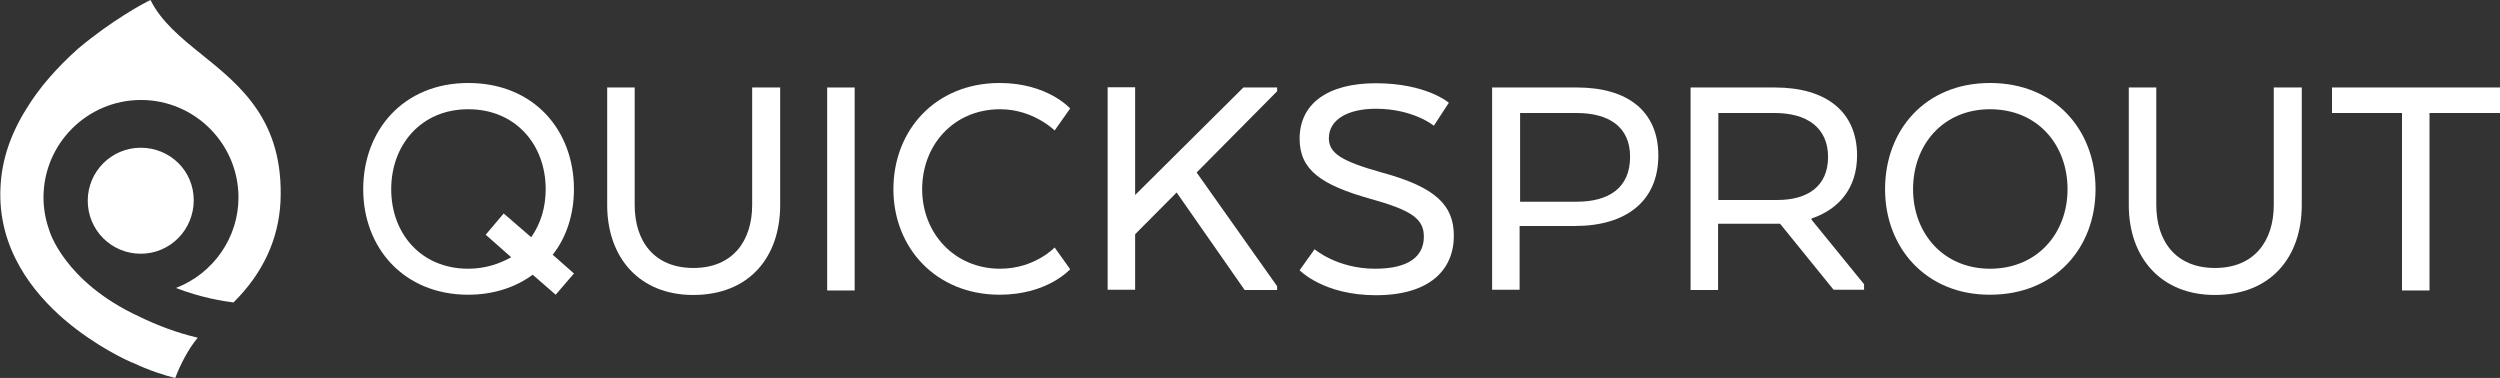 <?xml version="1.0" encoding="utf-8"?>
<!-- Generator: Adobe Illustrator 18.0.0, SVG Export Plug-In . SVG Version: 6.00 Build 0)  -->
<!DOCTYPE svg PUBLIC "-//W3C//DTD SVG 1.1//EN" "http://www.w3.org/Graphics/SVG/1.1/DTD/svg11.dtd">
<svg version="1.1" id="Monotone_Logo" xmlns="http://www.w3.org/2000/svg" xmlns:xlink="http://www.w3.org/1999/xlink" x="0px"
	 y="0px" viewBox="-0.1 424.4 1000.1 151.2" enable-background="new -0.1 424.4 1000.1 151.2" xml:space="preserve">
<rect x="-0.1" y="424.4" width="1000.1" height="151.2" fill="#333333" stroke="none"/>
<path fill="#FFFFFF" d="M242.8,506.4v-47h11v47c0,14.5,7.8,25.2,23.5,25.2s23.5-10.8,23.5-25.2v-47H312v47c0,21-12.5,36-34.8,36
	C255.8,542.4,242.8,527.6,242.8,506.4z"/>
<path fill="#FFFFFF" d="M341.8,540.6h-11v-81.2h11V540.6z"/>
<path fill="#FFFFFF" d="M428,532.1c0,0-9,10.2-28.2,10.2c-25.5,0-42.5-18.8-42.5-42.2c0-23.8,17-42.5,42.5-42.5c19.2,0,28.2,10.2,28.2,10.2
	l-6.2,8.8c0,0-8.5-8.5-21.8-8.5c-18.5,0-31.2,14.2-31.2,32c0,17.5,12.8,31.8,31.2,31.8c13.8,0,21.8-8.5,21.8-8.5L428,532.1z"/>
<path fill="#FFFFFF" d="M453.8,502.6l43.5-43.2h13.5v1.5l-32.2,32.5l32.2,45.5v1.5h-13l-27.2-39L454,518.1v22.2h-11v-81h11v43.2H453.8z"/>
<path fill="#FFFFFF" d="M525.8,524.1c0,0,9,7.8,24.2,7.8c13.8,0,19.5-5.2,19.5-12.8c0-7-4.5-10.5-21.5-15.2c-19.5-5.5-28.2-11.5-28.2-24
	c0-14,11.2-22.2,30.5-22.2c20.2,0,29.2,7.8,29.2,7.8l-6,9.2c0,0-8.2-6.8-23.2-6.8c-11,0-18.8,4.2-18.8,11.8c0,6,5,9.2,21.5,13.8
	c21.2,5.8,28.5,13,28.5,25.2c0,13.5-9.5,23.8-31.2,23.8c-21,0-30.5-10-30.5-10L525.8,524.1z"/>
<path fill="#FFFFFF" d="M596.8,459.4h34c20.2,0,32.5,9.5,32.5,27.2c0,18.5-13.2,28.2-33.3,28.2h-22.2v25.5h-11V459.4z M630.5,469.6H608v35.5h22.5
	c13,0,21.5-5.5,21.5-18C652,475.1,643.5,469.6,630.5,469.6z"/>
<path fill="#FFFFFF" d="M742.8,486.6c0,13-7.2,21.5-18.2,25.2v0.5l21,25.8v2.2h-12.2L712,513.9h-24.8v26.5h-11v-81H710
	C730.2,459.4,742.8,468.9,742.8,486.6z M709.8,469.6h-22.5v34.8H711c12,0,20.2-5.5,20.2-17.2S722.8,469.6,709.8,469.6z"/>
<path fill="#FFFFFF" d="M754,500.1c0-23.8,16.2-42.5,42-42.5c26,0,42.2,18.8,42.2,42.5c0,23.5-16.2,42.2-42.2,42.2C770.5,542.4,754,523.6,754,500.1
	z M827,500.1c0-17.8-12-32-31-32c-18.8,0-30.8,14.2-30.8,32c0,17.5,12,31.8,30.8,31.8C815,531.9,827,517.6,827,500.1z"/>
<path fill="#FFFFFF" d="M851.5,506.4v-47h11v47c0,14.5,7.8,25.2,23.5,25.2c15.7,0,23.5-10.8,23.5-25.2v-47h11.2v47c0,21-12.5,36-34.8,36
	C864.5,542.4,851.5,527.6,851.5,506.4z"/>
<path fill="#FFFFFF" d="M932.8,459.4h67.2v10.2h-28.2v71h-11v-71h-28V459.4z"/>
<path fill="#FFFFFF" d="M229.5,500.1c0-23.8-16.2-42.5-42.3-42.5c-25.8,0-42,18.8-42,42.5c0,23.5,16.3,42.2,42,42.2c10.2,0,19-3,25.8-8l9.2,8
	l7.3-8.5l-8.5-7.5C226.5,519.4,229.5,510.1,229.5,500.1z M187.2,531.9c-18.8,0-30.8-14-30.8-31.8s12-32,30.8-32c19,0,31,14.2,31,32
	c0,7.2-2,13.8-5.8,19.2l-11-9.5l-7.2,8.5l10.2,9C199.8,529.9,194,531.9,187.2,531.9z"/>
<path fill="#FFFFFF" d="M70,575.6c-4.2-1-10.5-3-17.2-6.2h-0.2l0,0c-1.8-0.8-14.5-6.5-27-17.2c-12.2-10.5-26.8-28.2-25.5-53
	c0.5-10.8,4-21.2,10.5-31.5c5-8.2,12-16.2,20.5-23.8c13.3-11.2,26.2-18.2,29-19.5c4.2,8.5,12,15,20.5,21.8
	c15.5,12.5,33,26.5,31.5,59c-0.8,15-7,28.5-18.8,40.2c-3.8-0.5-12.7-1.8-23-5.8c15-5.8,25-20.2,25-36.2c0-21.5-17.5-39-39-39
	s-39,17.5-39,39c0,4.5,0.8,8.8,2.2,12.8l0,0c0,0.2,5.8,20.8,36,34.8c7.2,3.5,15,6.5,23.5,8.5C75.2,564.1,72.2,569.9,70,575.6z
	 M56.2,525.9c-11.8,0-21.2-9.5-21.2-21.2s9.5-21.2,21.2-21.2s21.2,9.2,21.2,21S68,525.9,56.2,525.9z"/>
</svg>
